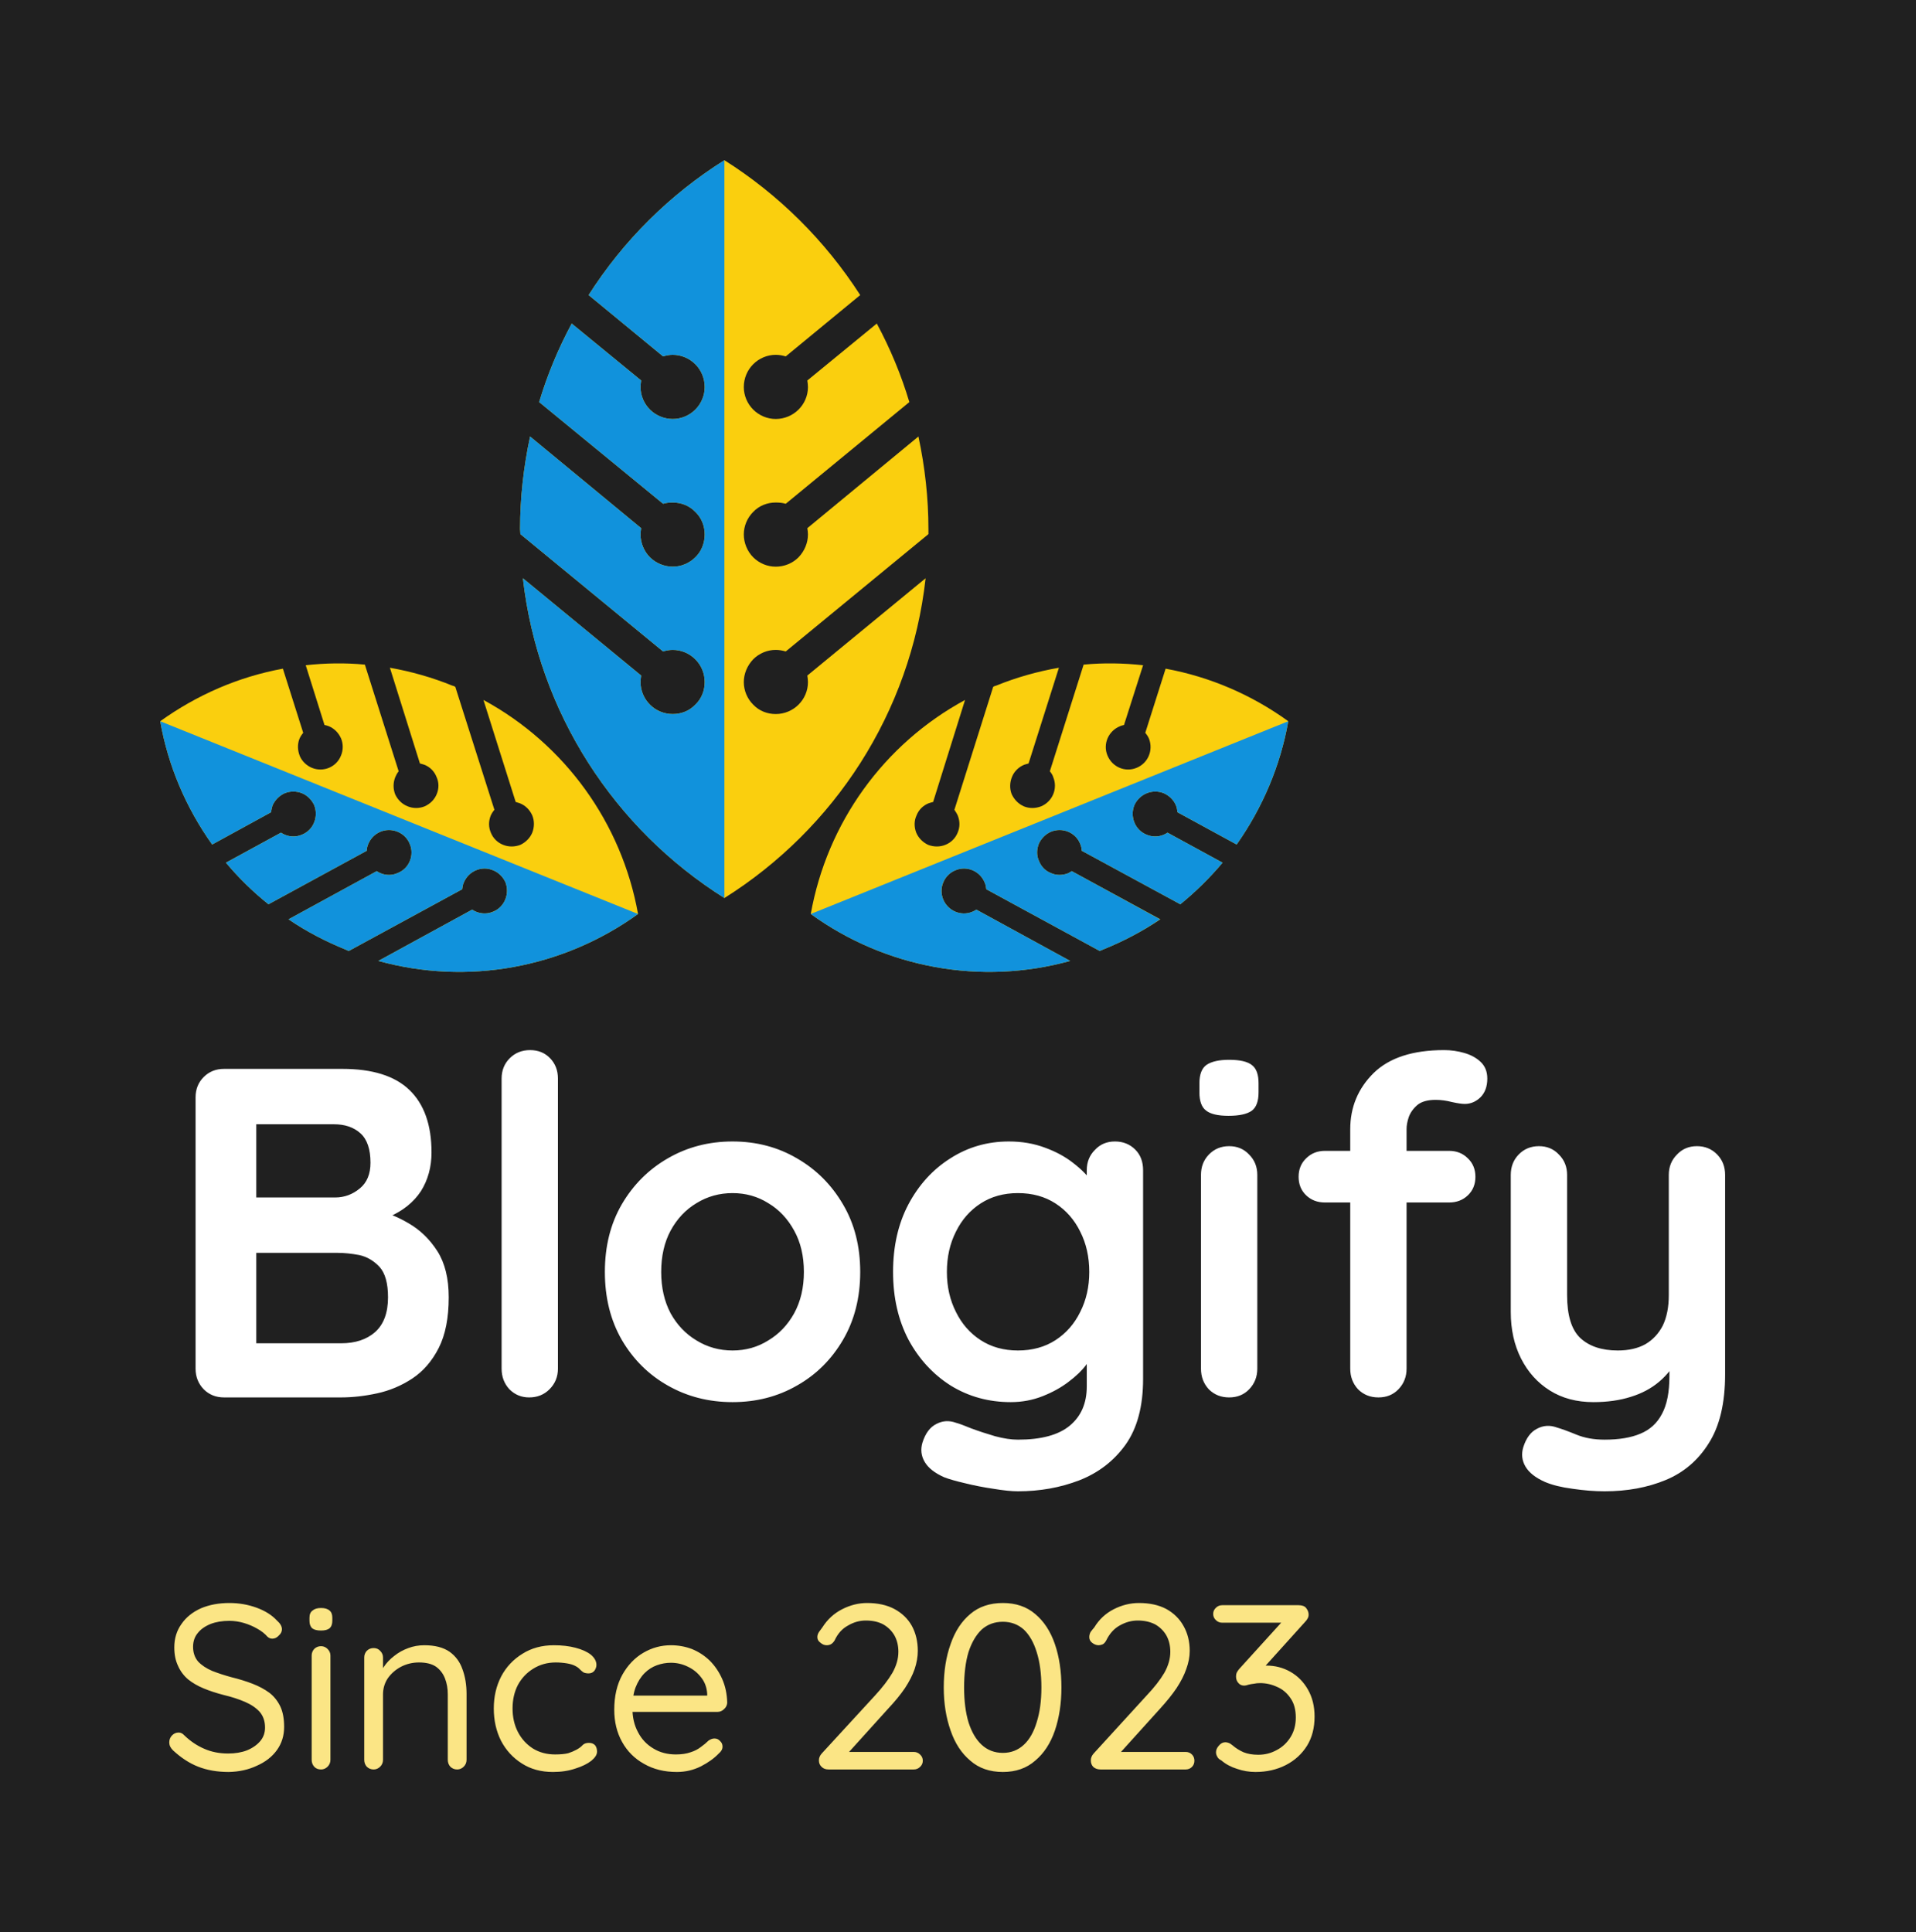 <svg xmlns="http://www.w3.org/2000/svg" version="1.1" xmlns:xlink="http://www.w3.org/1999/xlink" xmlns:svgjs="http://svgjs.dev/svgjs" viewBox="0 0 6.123 6.175"><g transform="matrix(1,0,0,1,0.512,3.356)"><rect width="6.175" height="6.175" x="-0.538" y="-3.356" fill="#202020"></rect><g><path d=" M 0.582 0.06 Q 0.726 0.06 0.796 0.127 Q 0.867 0.195 0.867 0.327 Q 0.867 0.397 0.833 0.451 Q 0.798 0.504 0.731 0.533 Q 0.663 0.562 0.564 0.562 L 0.57 0.495 Q 0.617 0.495 0.676 0.508 Q 0.737 0.52 0.793 0.553 Q 0.849 0.585 0.886 0.643 Q 0.922 0.7 0.922 0.79 Q 0.922 0.889 0.89 0.952 Q 0.858 1.015 0.805 1.05 Q 0.753 1.084 0.693 1.097 Q 0.633 1.11 0.578 1.11 L 0.204 1.11 Q 0.165 1.11 0.139 1.084 Q 0.113 1.057 0.113 1.018 L 0.113 0.151 Q 0.113 0.112 0.139 0.086 Q 0.165 0.06 0.204 0.06 L 0.582 0.06 M 0.555 0.237 L 0.288 0.237 L 0.307 0.213 L 0.307 0.484 L 0.289 0.471 L 0.559 0.471 Q 0.603 0.471 0.638 0.442 Q 0.672 0.414 0.672 0.36 Q 0.672 0.295 0.64 0.266 Q 0.608 0.237 0.555 0.237 M 0.567 0.648 L 0.294 0.648 L 0.307 0.636 L 0.307 0.952 L 0.292 0.937 L 0.578 0.937 Q 0.646 0.937 0.687 0.901 Q 0.728 0.864 0.728 0.79 Q 0.728 0.723 0.701 0.693 Q 0.673 0.663 0.636 0.655 Q 0.599 0.648 0.567 0.648 M 1.271 1.018 Q 1.271 1.057 1.244 1.084 Q 1.218 1.11 1.179 1.11 Q 1.142 1.11 1.116 1.084 Q 1.091 1.057 1.091 1.018 L 1.091 0.091 Q 1.091 0.052 1.117 0.026 Q 1.143 -2.220446049250313e-16 1.182 -2.220446049250313e-16 Q 1.221 -2.220446049250313e-16 1.246 0.026 Q 1.271 0.052 1.271 0.091 L 1.271 1.018 M 2.237 0.709 Q 2.237 0.832 2.182 0.926 Q 2.127 1.02 2.035 1.072 Q 1.943 1.125 1.829 1.125 Q 1.715 1.125 1.622 1.072 Q 1.53 1.02 1.475 0.926 Q 1.421 0.832 1.421 0.709 Q 1.421 0.586 1.475 0.493 Q 1.53 0.399 1.622 0.346 Q 1.715 0.292 1.829 0.292 Q 1.943 0.292 2.035 0.346 Q 2.127 0.399 2.182 0.493 Q 2.237 0.586 2.237 0.709 M 2.057 0.709 Q 2.057 0.633 2.026 0.577 Q 1.995 0.52 1.943 0.489 Q 1.892 0.457 1.829 0.457 Q 1.766 0.457 1.714 0.489 Q 1.662 0.52 1.631 0.577 Q 1.601 0.633 1.601 0.709 Q 1.601 0.784 1.631 0.841 Q 1.662 0.897 1.714 0.928 Q 1.766 0.96 1.829 0.96 Q 1.892 0.96 1.943 0.928 Q 1.995 0.897 2.026 0.841 Q 2.057 0.784 2.057 0.709 M 2.712 0.292 Q 2.775 0.292 2.828 0.312 Q 2.88 0.331 2.918 0.361 Q 2.957 0.391 2.978 0.422 Q 3 0.453 3 0.474 L 2.961 0.493 L 2.961 0.384 Q 2.961 0.345 2.987 0.319 Q 3.012 0.292 3.051 0.292 Q 3.09 0.292 3.116 0.318 Q 3.141 0.343 3.141 0.384 L 3.141 1.051 Q 3.141 1.182 3.085 1.261 Q 3.029 1.339 2.937 1.375 Q 2.846 1.41 2.741 1.41 Q 2.711 1.41 2.663 1.402 Q 2.615 1.395 2.571 1.384 Q 2.528 1.374 2.505 1.365 Q 2.46 1.345 2.443 1.316 Q 2.426 1.287 2.436 1.254 Q 2.45 1.21 2.48 1.195 Q 2.51 1.179 2.543 1.191 Q 2.558 1.195 2.592 1.209 Q 2.627 1.222 2.668 1.234 Q 2.709 1.245 2.741 1.245 Q 2.853 1.245 2.907 1.2 Q 2.961 1.155 2.961 1.075 L 2.961 0.945 L 2.979 0.958 Q 2.979 0.978 2.959 1.006 Q 2.939 1.033 2.903 1.06 Q 2.868 1.087 2.82 1.106 Q 2.772 1.125 2.718 1.125 Q 2.612 1.125 2.526 1.072 Q 2.441 1.018 2.391 0.925 Q 2.342 0.831 2.342 0.709 Q 2.342 0.586 2.391 0.493 Q 2.441 0.399 2.525 0.346 Q 2.609 0.292 2.712 0.292 M 2.741 0.457 Q 2.673 0.457 2.622 0.49 Q 2.571 0.523 2.543 0.58 Q 2.514 0.637 2.514 0.709 Q 2.514 0.78 2.543 0.837 Q 2.571 0.894 2.622 0.927 Q 2.673 0.96 2.741 0.96 Q 2.81 0.96 2.861 0.927 Q 2.912 0.894 2.94 0.837 Q 2.969 0.78 2.969 0.709 Q 2.969 0.637 2.94 0.58 Q 2.912 0.523 2.861 0.49 Q 2.81 0.457 2.741 0.457 M 3.506 1.018 Q 3.506 1.057 3.48 1.084 Q 3.455 1.11 3.416 1.11 Q 3.377 1.11 3.351 1.084 Q 3.326 1.057 3.326 1.018 L 3.326 0.399 Q 3.326 0.36 3.351 0.334 Q 3.377 0.307 3.416 0.307 Q 3.455 0.307 3.48 0.334 Q 3.506 0.36 3.506 0.399 L 3.506 1.018 M 3.414 0.21 Q 3.363 0.21 3.342 0.193 Q 3.321 0.177 3.321 0.135 L 3.321 0.106 Q 3.321 0.063 3.344 0.047 Q 3.368 0.031 3.416 0.031 Q 3.468 0.031 3.489 0.048 Q 3.51 0.064 3.51 0.106 L 3.51 0.135 Q 3.51 0.178 3.488 0.194 Q 3.465 0.21 3.414 0.21 M 4.103 -2.220446049250313e-16 Q 4.136 -2.220446049250313e-16 4.167 0.009 Q 4.199 0.018 4.22 0.038 Q 4.241 0.058 4.241 0.091 Q 4.241 0.129 4.219 0.151 Q 4.197 0.172 4.169 0.172 Q 4.155 0.172 4.128 0.166 Q 4.101 0.159 4.076 0.159 Q 4.038 0.159 4.018 0.175 Q 3.998 0.192 3.99 0.214 Q 3.983 0.235 3.983 0.252 L 3.983 1.018 Q 3.983 1.057 3.957 1.084 Q 3.932 1.11 3.893 1.11 Q 3.854 1.11 3.828 1.084 Q 3.803 1.057 3.803 1.018 L 3.803 0.253 Q 3.803 0.147 3.878 0.073 Q 3.953 -2.220446049250313e-16 4.103 -2.220446049250313e-16 M 4.119 0.322 Q 4.155 0.322 4.179 0.346 Q 4.203 0.369 4.203 0.405 Q 4.203 0.441 4.179 0.464 Q 4.155 0.487 4.119 0.487 L 3.722 0.487 Q 3.686 0.487 3.662 0.464 Q 3.638 0.441 3.638 0.405 Q 3.638 0.369 3.662 0.346 Q 3.686 0.322 3.722 0.322 L 4.119 0.322 M 4.911 0.307 Q 4.95 0.307 4.976 0.334 Q 5.001 0.36 5.001 0.399 L 5.001 1.036 Q 5.001 1.174 4.949 1.256 Q 4.898 1.338 4.811 1.374 Q 4.724 1.41 4.616 1.41 Q 4.568 1.41 4.514 1.402 Q 4.46 1.395 4.425 1.38 Q 4.38 1.36 4.363 1.331 Q 4.346 1.302 4.356 1.269 Q 4.37 1.225 4.4 1.21 Q 4.43 1.194 4.463 1.206 Q 4.487 1.213 4.526 1.229 Q 4.565 1.245 4.616 1.245 Q 4.685 1.245 4.73 1.226 Q 4.776 1.207 4.799 1.163 Q 4.823 1.119 4.823 1.042 L 4.823 0.942 L 4.854 0.978 Q 4.829 1.027 4.79 1.06 Q 4.752 1.092 4.7 1.108 Q 4.647 1.125 4.58 1.125 Q 4.5 1.125 4.441 1.088 Q 4.382 1.051 4.349 0.986 Q 4.316 0.921 4.316 0.837 L 4.316 0.399 Q 4.316 0.36 4.341 0.334 Q 4.367 0.307 4.406 0.307 Q 4.445 0.307 4.47 0.334 Q 4.496 0.36 4.496 0.399 L 4.496 0.783 Q 4.496 0.88 4.538 0.92 Q 4.581 0.96 4.658 0.96 Q 4.71 0.96 4.746 0.94 Q 4.782 0.919 4.802 0.88 Q 4.821 0.84 4.821 0.783 L 4.821 0.399 Q 4.821 0.36 4.847 0.334 Q 4.872 0.307 4.911 0.307" fill="#ffffff" fill-rule="nonzero"></path></g><g><path d=" M 0.219 2.307 Q 0.164 2.307 0.121 2.29 Q 0.08 2.274 0.041 2.238 Q 0.035 2.232 0.032 2.226 Q 0.029 2.22 0.029 2.212 Q 0.029 2.2 0.037 2.191 Q 0.046 2.181 0.059 2.181 Q 0.069 2.181 0.077 2.19 Q 0.106 2.218 0.141 2.233 Q 0.175 2.248 0.217 2.248 Q 0.251 2.248 0.277 2.238 Q 0.304 2.227 0.32 2.208 Q 0.335 2.19 0.335 2.165 Q 0.335 2.135 0.318 2.115 Q 0.301 2.096 0.271 2.083 Q 0.241 2.07 0.203 2.061 Q 0.168 2.052 0.139 2.04 Q 0.11 2.028 0.089 2.011 Q 0.068 1.993 0.057 1.968 Q 0.045 1.943 0.045 1.909 Q 0.045 1.866 0.068 1.834 Q 0.09 1.802 0.13 1.784 Q 0.17 1.767 0.221 1.767 Q 0.267 1.767 0.308 1.782 Q 0.349 1.797 0.373 1.823 Q 0.389 1.837 0.389 1.851 Q 0.389 1.862 0.379 1.871 Q 0.37 1.881 0.358 1.881 Q 0.35 1.881 0.343 1.875 Q 0.33 1.86 0.31 1.849 Q 0.291 1.838 0.268 1.831 Q 0.244 1.824 0.221 1.824 Q 0.187 1.824 0.161 1.834 Q 0.134 1.845 0.12 1.863 Q 0.105 1.881 0.105 1.907 Q 0.105 1.935 0.121 1.954 Q 0.138 1.972 0.166 1.984 Q 0.194 1.995 0.227 2.004 Q 0.264 2.013 0.295 2.025 Q 0.326 2.037 0.349 2.054 Q 0.371 2.071 0.384 2.098 Q 0.396 2.124 0.396 2.163 Q 0.396 2.205 0.373 2.237 Q 0.35 2.269 0.309 2.287 Q 0.269 2.306 0.219 2.307 M 0.544 2.268 Q 0.544 2.281 0.535 2.29 Q 0.526 2.299 0.514 2.299 Q 0.5 2.299 0.492 2.29 Q 0.484 2.281 0.484 2.268 L 0.484 1.935 Q 0.484 1.923 0.492 1.914 Q 0.501 1.905 0.514 1.905 Q 0.526 1.905 0.535 1.914 Q 0.544 1.923 0.544 1.935 L 0.544 2.268 M 0.514 1.855 Q 0.495 1.855 0.486 1.848 Q 0.477 1.84 0.477 1.824 L 0.477 1.814 Q 0.477 1.798 0.487 1.791 Q 0.496 1.783 0.514 1.783 Q 0.532 1.783 0.541 1.791 Q 0.55 1.798 0.55 1.814 L 0.55 1.824 Q 0.55 1.84 0.541 1.848 Q 0.532 1.855 0.514 1.855 M 0.844 1.902 Q 0.895 1.902 0.925 1.923 Q 0.954 1.944 0.966 1.979 Q 0.979 2.014 0.979 2.058 L 0.979 2.268 Q 0.979 2.281 0.97 2.29 Q 0.961 2.299 0.949 2.299 Q 0.936 2.299 0.927 2.29 Q 0.919 2.281 0.919 2.268 L 0.919 2.059 Q 0.919 2.031 0.91 2.008 Q 0.901 1.985 0.882 1.971 Q 0.862 1.957 0.827 1.957 Q 0.796 1.957 0.769 1.971 Q 0.743 1.985 0.727 2.008 Q 0.712 2.031 0.712 2.059 L 0.712 2.268 Q 0.712 2.281 0.703 2.29 Q 0.694 2.299 0.682 2.299 Q 0.669 2.299 0.66 2.29 Q 0.652 2.281 0.652 2.268 L 0.652 1.941 Q 0.652 1.929 0.66 1.92 Q 0.669 1.911 0.682 1.911 Q 0.695 1.911 0.703 1.92 Q 0.712 1.929 0.712 1.941 L 0.712 1.995 L 0.697 2.011 Q 0.7 1.992 0.714 1.972 Q 0.727 1.952 0.748 1.936 Q 0.768 1.92 0.793 1.911 Q 0.817 1.902 0.844 1.902 M 1.258 1.902 Q 1.297 1.902 1.327 1.91 Q 1.358 1.918 1.376 1.932 Q 1.394 1.947 1.394 1.965 Q 1.394 1.974 1.388 1.983 Q 1.381 1.992 1.369 1.992 Q 1.36 1.992 1.353 1.989 Q 1.347 1.985 1.341 1.979 Q 1.336 1.973 1.326 1.968 Q 1.317 1.963 1.3 1.96 Q 1.282 1.957 1.264 1.957 Q 1.224 1.957 1.192 1.977 Q 1.161 1.996 1.143 2.029 Q 1.126 2.062 1.126 2.104 Q 1.126 2.146 1.143 2.179 Q 1.16 2.212 1.191 2.232 Q 1.222 2.251 1.262 2.251 Q 1.288 2.251 1.304 2.247 Q 1.319 2.242 1.33 2.236 Q 1.343 2.229 1.35 2.221 Q 1.357 2.214 1.37 2.214 Q 1.383 2.214 1.39 2.222 Q 1.396 2.23 1.396 2.242 Q 1.396 2.256 1.378 2.271 Q 1.359 2.286 1.327 2.296 Q 1.295 2.307 1.255 2.307 Q 1.198 2.307 1.156 2.28 Q 1.113 2.253 1.089 2.207 Q 1.066 2.161 1.066 2.104 Q 1.066 2.047 1.09 2.001 Q 1.114 1.956 1.158 1.929 Q 1.201 1.902 1.258 1.902 M 1.651 2.307 Q 1.591 2.307 1.546 2.281 Q 1.501 2.256 1.476 2.211 Q 1.451 2.166 1.451 2.108 Q 1.451 2.043 1.477 1.996 Q 1.503 1.95 1.544 1.926 Q 1.585 1.902 1.632 1.902 Q 1.667 1.902 1.699 1.914 Q 1.731 1.927 1.756 1.951 Q 1.781 1.976 1.796 2.01 Q 1.811 2.044 1.812 2.086 Q 1.811 2.098 1.802 2.106 Q 1.793 2.115 1.781 2.115 L 1.485 2.115 L 1.471 2.063 L 1.76 2.063 L 1.748 2.073 L 1.748 2.057 Q 1.746 2.026 1.728 2.004 Q 1.711 1.982 1.685 1.97 Q 1.66 1.958 1.632 1.958 Q 1.609 1.958 1.587 1.966 Q 1.565 1.974 1.548 1.991 Q 1.53 2.009 1.519 2.037 Q 1.509 2.064 1.509 2.103 Q 1.509 2.147 1.527 2.18 Q 1.544 2.213 1.576 2.232 Q 1.607 2.251 1.648 2.251 Q 1.675 2.251 1.695 2.244 Q 1.714 2.238 1.728 2.227 Q 1.742 2.217 1.752 2.207 Q 1.762 2.2 1.771 2.2 Q 1.782 2.2 1.789 2.208 Q 1.797 2.215 1.797 2.226 Q 1.797 2.238 1.785 2.248 Q 1.763 2.271 1.728 2.289 Q 1.692 2.307 1.651 2.307 M 2.408 2.243 Q 2.42 2.243 2.428 2.251 Q 2.437 2.259 2.437 2.271 Q 2.437 2.283 2.428 2.291 Q 2.42 2.299 2.408 2.299 L 2.136 2.299 Q 2.122 2.299 2.114 2.291 Q 2.105 2.283 2.105 2.27 Q 2.105 2.258 2.114 2.248 L 2.284 2.063 Q 2.32 2.024 2.34 1.99 Q 2.359 1.956 2.359 1.923 Q 2.359 1.893 2.346 1.87 Q 2.333 1.848 2.31 1.835 Q 2.287 1.823 2.255 1.823 Q 2.225 1.823 2.198 1.839 Q 2.17 1.854 2.155 1.887 Q 2.149 1.896 2.143 1.899 Q 2.137 1.902 2.13 1.902 Q 2.119 1.902 2.11 1.894 Q 2.1 1.887 2.1 1.876 Q 2.1 1.868 2.105 1.86 Q 2.11 1.853 2.116 1.845 Q 2.14 1.807 2.179 1.787 Q 2.218 1.767 2.259 1.767 Q 2.31 1.767 2.346 1.786 Q 2.383 1.806 2.402 1.84 Q 2.421 1.875 2.421 1.92 Q 2.421 1.948 2.411 1.978 Q 2.401 2.007 2.38 2.039 Q 2.359 2.07 2.326 2.105 L 2.195 2.25 L 2.188 2.243 L 2.408 2.243 M 2.693 2.307 Q 2.63 2.307 2.589 2.271 Q 2.547 2.236 2.526 2.175 Q 2.504 2.113 2.504 2.037 Q 2.504 1.959 2.526 1.898 Q 2.547 1.837 2.589 1.802 Q 2.63 1.767 2.693 1.767 Q 2.755 1.767 2.796 1.802 Q 2.838 1.837 2.859 1.898 Q 2.88 1.959 2.88 2.037 Q 2.88 2.113 2.859 2.175 Q 2.838 2.236 2.796 2.271 Q 2.755 2.307 2.693 2.307 M 2.693 2.246 Q 2.732 2.246 2.76 2.22 Q 2.787 2.195 2.801 2.148 Q 2.816 2.101 2.816 2.037 Q 2.816 1.971 2.801 1.924 Q 2.787 1.878 2.76 1.852 Q 2.732 1.827 2.693 1.827 Q 2.653 1.827 2.625 1.852 Q 2.598 1.878 2.583 1.924 Q 2.569 1.971 2.569 2.037 Q 2.569 2.101 2.583 2.148 Q 2.598 2.195 2.625 2.22 Q 2.653 2.246 2.693 2.246 M 3.277 2.243 Q 3.289 2.243 3.297 2.251 Q 3.305 2.259 3.305 2.271 Q 3.305 2.283 3.297 2.291 Q 3.289 2.299 3.277 2.299 L 3.005 2.299 Q 2.991 2.299 2.982 2.291 Q 2.974 2.283 2.974 2.27 Q 2.974 2.258 2.983 2.248 L 3.152 2.063 Q 3.189 2.024 3.209 1.99 Q 3.228 1.956 3.228 1.923 Q 3.228 1.893 3.215 1.87 Q 3.202 1.848 3.179 1.835 Q 3.155 1.823 3.124 1.823 Q 3.094 1.823 3.066 1.839 Q 3.039 1.854 3.023 1.887 Q 3.018 1.896 3.012 1.899 Q 3.005 1.902 2.999 1.902 Q 2.988 1.902 2.978 1.894 Q 2.969 1.887 2.969 1.876 Q 2.969 1.868 2.973 1.86 Q 2.978 1.853 2.985 1.845 Q 3.008 1.807 3.047 1.787 Q 3.086 1.767 3.128 1.767 Q 3.179 1.767 3.215 1.786 Q 3.251 1.806 3.27 1.84 Q 3.29 1.875 3.29 1.92 Q 3.29 1.948 3.279 1.978 Q 3.269 2.007 3.248 2.039 Q 3.227 2.07 3.195 2.105 L 3.064 2.25 L 3.056 2.243 L 3.277 2.243 M 3.404 2.212 Q 3.409 2.212 3.414 2.214 Q 3.42 2.216 3.427 2.222 Q 3.442 2.235 3.462 2.244 Q 3.482 2.252 3.509 2.252 Q 3.541 2.252 3.568 2.237 Q 3.595 2.223 3.612 2.196 Q 3.629 2.169 3.629 2.133 Q 3.629 2.095 3.612 2.071 Q 3.595 2.046 3.569 2.035 Q 3.543 2.023 3.515 2.023 Q 3.504 2.023 3.495 2.025 Q 3.486 2.026 3.478 2.028 Q 3.47 2.031 3.464 2.031 Q 3.452 2.031 3.445 2.022 Q 3.438 2.014 3.438 2.002 Q 3.438 1.995 3.44 1.99 Q 3.443 1.984 3.448 1.978 L 3.595 1.816 L 3.607 1.83 L 3.394 1.83 Q 3.382 1.83 3.374 1.822 Q 3.365 1.814 3.365 1.802 Q 3.365 1.79 3.374 1.782 Q 3.382 1.774 3.394 1.774 L 3.638 1.774 Q 3.655 1.774 3.662 1.783 Q 3.67 1.793 3.67 1.804 Q 3.67 1.811 3.667 1.816 Q 3.664 1.822 3.659 1.827 L 3.512 1.99 L 3.495 1.975 Q 3.499 1.972 3.512 1.969 Q 3.526 1.967 3.535 1.967 Q 3.577 1.967 3.612 1.987 Q 3.647 2.007 3.668 2.044 Q 3.689 2.081 3.689 2.13 Q 3.689 2.184 3.665 2.223 Q 3.64 2.263 3.597 2.285 Q 3.554 2.307 3.5 2.307 Q 3.47 2.307 3.441 2.297 Q 3.412 2.288 3.391 2.27 Q 3.381 2.265 3.378 2.258 Q 3.374 2.251 3.374 2.244 Q 3.374 2.233 3.383 2.223 Q 3.392 2.212 3.404 2.212" fill="#fbe585" fill-rule="nonzero"></path></g><g clip-path="url(#SvgjsClipPath1003)"><g clip-path="url(#SvgjsClipPath1000ed1cbc73-8307-48f7-884a-5dd88c851ad9)"><path d=" M 1.803 -0.486 C 1.453 -0.706 1.208 -1.077 1.159 -1.508 L 1.537 -1.197 C 1.536 -1.19 1.535 -1.183 1.535 -1.176 C 1.535 -1.12 1.581 -1.074 1.638 -1.074 C 1.665 -1.074 1.691 -1.084 1.71 -1.104 C 1.73 -1.123 1.74 -1.149 1.74 -1.176 C 1.74 -1.203 1.73 -1.229 1.71 -1.249 C 1.691 -1.268 1.665 -1.279 1.638 -1.279 C 1.627 -1.279 1.617 -1.277 1.607 -1.274 L 1.151 -1.649 C 1.151 -1.654 1.15 -1.66 1.15 -1.665 C 1.15 -1.764 1.161 -1.863 1.182 -1.961 L 1.537 -1.668 C 1.536 -1.661 1.535 -1.655 1.535 -1.648 C 1.535 -1.621 1.546 -1.594 1.565 -1.575 C 1.584 -1.556 1.611 -1.545 1.638 -1.545 C 1.665 -1.545 1.691 -1.556 1.71 -1.575 C 1.73 -1.594 1.74 -1.621 1.74 -1.648 C 1.74 -1.675 1.73 -1.701 1.71 -1.72 C 1.691 -1.74 1.665 -1.75 1.638 -1.75 C 1.627 -1.75 1.617 -1.749 1.607 -1.746 L 1.211 -2.071 C 1.237 -2.158 1.272 -2.242 1.315 -2.322 L 1.537 -2.14 C 1.536 -2.133 1.535 -2.126 1.535 -2.119 C 1.535 -2.063 1.581 -2.017 1.638 -2.017 C 1.665 -2.017 1.691 -2.028 1.71 -2.047 C 1.729 -2.066 1.74 -2.092 1.74 -2.119 C 1.74 -2.147 1.729 -2.173 1.71 -2.192 C 1.691 -2.211 1.665 -2.222 1.638 -2.222 C 1.627 -2.222 1.617 -2.22 1.607 -2.217 L 1.369 -2.413 C 1.48 -2.587 1.628 -2.734 1.803 -2.844 C 1.977 -2.734 2.125 -2.587 2.237 -2.413 L 1.999 -2.217 C 1.989 -2.22 1.978 -2.222 1.967 -2.222 C 1.94 -2.222 1.914 -2.211 1.895 -2.192 C 1.876 -2.173 1.865 -2.147 1.865 -2.119 C 1.865 -2.092 1.876 -2.066 1.895 -2.047 C 1.914 -2.028 1.94 -2.017 1.967 -2.017 C 2.024 -2.017 2.07 -2.063 2.07 -2.119 C 2.07 -2.126 2.069 -2.133 2.068 -2.14 L 2.29 -2.322 C 2.333 -2.242 2.368 -2.158 2.394 -2.071 L 1.999 -1.746 C 1.989 -1.749 1.978 -1.75 1.967 -1.75 C 1.94 -1.75 1.914 -1.74 1.895 -1.72 C 1.876 -1.701 1.865 -1.675 1.865 -1.648 C 1.865 -1.621 1.876 -1.594 1.895 -1.575 C 1.914 -1.556 1.94 -1.545 1.967 -1.545 C 1.995 -1.545 2.021 -1.556 2.04 -1.575 C 2.059 -1.595 2.07 -1.621 2.07 -1.648 C 2.07 -1.655 2.069 -1.662 2.068 -1.668 L 2.423 -1.961 C 2.444 -1.863 2.455 -1.764 2.455 -1.665 C 2.455 -1.66 2.455 -1.654 2.455 -1.649 L 1.999 -1.274 C 1.989 -1.277 1.978 -1.279 1.967 -1.279 C 1.94 -1.279 1.914 -1.268 1.895 -1.249 C 1.876 -1.229 1.865 -1.203 1.865 -1.176 C 1.865 -1.149 1.876 -1.123 1.895 -1.104 C 1.914 -1.084 1.94 -1.074 1.967 -1.074 C 2.024 -1.074 2.07 -1.12 2.07 -1.176 C 2.07 -1.183 2.069 -1.19 2.068 -1.197 L 2.446 -1.508 C 2.398 -1.077 2.153 -0.706 1.803 -0.486 Z" fill="#facf0e" transform="matrix(1,0,0,1,0,0)" fill-rule="evenodd"></path></g><g clip-path="url(#SvgjsClipPath1000ed1cbc73-8307-48f7-884a-5dd88c851ad9)"><path d=" M 1.803 -0.486 C 1.453 -0.706 1.208 -1.077 1.159 -1.508 L 1.537 -1.197 C 1.536 -1.19 1.535 -1.183 1.535 -1.176 C 1.535 -1.149 1.546 -1.123 1.565 -1.104 C 1.584 -1.084 1.611 -1.074 1.638 -1.074 C 1.665 -1.074 1.691 -1.084 1.71 -1.104 C 1.73 -1.123 1.74 -1.149 1.74 -1.176 C 1.74 -1.203 1.73 -1.229 1.71 -1.249 C 1.691 -1.268 1.665 -1.279 1.638 -1.279 C 1.627 -1.279 1.617 -1.277 1.607 -1.274 L 1.151 -1.649 C 1.151 -1.654 1.15 -1.66 1.15 -1.665 C 1.15 -1.764 1.161 -1.863 1.182 -1.961 L 1.537 -1.668 C 1.536 -1.661 1.535 -1.655 1.535 -1.648 C 1.535 -1.621 1.546 -1.594 1.565 -1.575 C 1.584 -1.556 1.611 -1.545 1.638 -1.545 C 1.665 -1.545 1.691 -1.556 1.71 -1.575 C 1.73 -1.594 1.74 -1.621 1.74 -1.648 C 1.74 -1.675 1.73 -1.701 1.71 -1.72 C 1.691 -1.74 1.665 -1.75 1.638 -1.75 C 1.627 -1.75 1.617 -1.749 1.607 -1.746 L 1.211 -2.071 C 1.237 -2.158 1.272 -2.242 1.315 -2.322 L 1.537 -2.14 C 1.536 -2.133 1.535 -2.126 1.535 -2.119 C 1.535 -2.092 1.546 -2.066 1.565 -2.047 C 1.584 -2.028 1.611 -2.017 1.638 -2.017 C 1.665 -2.017 1.691 -2.028 1.71 -2.047 C 1.729 -2.066 1.74 -2.092 1.74 -2.119 C 1.74 -2.147 1.729 -2.173 1.71 -2.192 C 1.691 -2.211 1.665 -2.222 1.638 -2.222 C 1.627 -2.222 1.617 -2.22 1.607 -2.217 L 1.369 -2.413 C 1.48 -2.587 1.628 -2.734 1.803 -2.844 Z" fill="#1192dc" transform="matrix(1,0,0,1,0,0)" fill-rule="evenodd"></path></g><g clip-path="url(#SvgjsClipPath1000ed1cbc73-8307-48f7-884a-5dd88c851ad9)"><path d=" M 1.527 -0.435 C 1.287 -0.262 0.982 -0.206 0.697 -0.285 L 0.997 -0.449 C 1.001 -0.446 1.005 -0.444 1.01 -0.442 C 1.028 -0.435 1.047 -0.435 1.065 -0.443 C 1.082 -0.45 1.096 -0.464 1.103 -0.482 C 1.11 -0.5 1.11 -0.519 1.103 -0.537 C 1.095 -0.554 1.081 -0.568 1.063 -0.575 C 1.027 -0.59 0.985 -0.572 0.97 -0.535 C 0.967 -0.529 0.966 -0.521 0.965 -0.514 L 0.603 -0.317 C 0.6 -0.318 0.596 -0.319 0.593 -0.321 C 0.529 -0.347 0.467 -0.379 0.41 -0.418 L 0.692 -0.572 C 0.696 -0.569 0.7 -0.567 0.705 -0.565 C 0.722 -0.558 0.742 -0.558 0.759 -0.566 C 0.777 -0.573 0.791 -0.587 0.798 -0.605 C 0.805 -0.623 0.805 -0.642 0.797 -0.66 C 0.79 -0.677 0.776 -0.691 0.758 -0.698 C 0.721 -0.713 0.68 -0.695 0.665 -0.659 C 0.662 -0.652 0.66 -0.644 0.66 -0.637 L 0.346 -0.466 C 0.296 -0.506 0.251 -0.55 0.21 -0.599 L 0.386 -0.695 C 0.39 -0.692 0.395 -0.69 0.399 -0.688 C 0.417 -0.681 0.436 -0.681 0.454 -0.689 C 0.471 -0.696 0.485 -0.71 0.492 -0.728 C 0.499 -0.746 0.499 -0.765 0.492 -0.783 C 0.484 -0.8 0.47 -0.814 0.453 -0.821 C 0.435 -0.828 0.415 -0.828 0.398 -0.821 C 0.38 -0.813 0.367 -0.799 0.359 -0.782 C 0.357 -0.775 0.355 -0.767 0.354 -0.76 L 0.166 -0.657 C 0.082 -0.775 0.025 -0.909 -0 -1.051 C 0.117 -1.135 0.25 -1.193 0.392 -1.219 L 0.457 -1.014 C 0.452 -1.008 0.448 -1.002 0.445 -0.995 C 0.438 -0.977 0.439 -0.958 0.446 -0.94 C 0.453 -0.923 0.468 -0.909 0.485 -0.902 C 0.522 -0.887 0.564 -0.905 0.578 -0.942 C 0.585 -0.959 0.585 -0.979 0.578 -0.996 C 0.57 -1.014 0.556 -1.028 0.539 -1.035 C 0.534 -1.037 0.53 -1.038 0.525 -1.039 L 0.465 -1.23 C 0.528 -1.237 0.591 -1.238 0.654 -1.232 L 0.762 -0.891 C 0.757 -0.885 0.754 -0.879 0.751 -0.872 C 0.744 -0.854 0.744 -0.835 0.751 -0.817 C 0.759 -0.8 0.773 -0.786 0.791 -0.779 C 0.808 -0.772 0.828 -0.772 0.845 -0.779 C 0.863 -0.787 0.877 -0.801 0.884 -0.819 C 0.891 -0.836 0.891 -0.856 0.883 -0.873 C 0.876 -0.891 0.862 -0.905 0.844 -0.912 C 0.84 -0.913 0.835 -0.915 0.83 -0.916 L 0.734 -1.222 C 0.802 -1.21 0.869 -1.191 0.933 -1.165 C 0.937 -1.164 0.94 -1.163 0.943 -1.161 L 1.068 -0.768 C 1.063 -0.762 1.059 -0.756 1.056 -0.749 C 1.049 -0.731 1.049 -0.712 1.057 -0.694 C 1.064 -0.677 1.078 -0.663 1.096 -0.656 C 1.113 -0.649 1.133 -0.649 1.151 -0.656 C 1.168 -0.664 1.182 -0.678 1.189 -0.695 C 1.196 -0.713 1.196 -0.733 1.189 -0.75 C 1.181 -0.768 1.167 -0.782 1.149 -0.789 C 1.145 -0.79 1.14 -0.792 1.136 -0.793 L 1.033 -1.119 C 1.293 -0.978 1.475 -0.726 1.527 -0.435 Z" fill="#facf0e" transform="matrix(1,0,0,1,0,0)" fill-rule="evenodd"></path></g><g clip-path="url(#SvgjsClipPath1000ed1cbc73-8307-48f7-884a-5dd88c851ad9)"><path d=" M 1.527 -0.435 C 1.287 -0.262 0.982 -0.206 0.697 -0.285 L 0.997 -0.449 C 1.001 -0.446 1.005 -0.444 1.01 -0.442 C 1.047 -0.427 1.088 -0.445 1.103 -0.482 C 1.11 -0.5 1.11 -0.519 1.103 -0.537 C 1.095 -0.554 1.081 -0.568 1.063 -0.575 C 1.027 -0.59 0.985 -0.572 0.97 -0.535 C 0.967 -0.529 0.966 -0.521 0.965 -0.514 L 0.603 -0.317 C 0.6 -0.318 0.596 -0.319 0.593 -0.321 C 0.529 -0.347 0.467 -0.379 0.41 -0.418 L 0.692 -0.572 C 0.696 -0.569 0.7 -0.567 0.705 -0.565 C 0.722 -0.558 0.742 -0.558 0.759 -0.566 C 0.777 -0.573 0.791 -0.587 0.798 -0.605 C 0.805 -0.623 0.805 -0.642 0.797 -0.66 C 0.79 -0.677 0.776 -0.691 0.758 -0.698 C 0.721 -0.713 0.68 -0.695 0.665 -0.659 C 0.662 -0.652 0.66 -0.644 0.66 -0.637 L 0.346 -0.466 C 0.296 -0.506 0.251 -0.55 0.21 -0.599 L 0.386 -0.695 C 0.39 -0.692 0.395 -0.69 0.399 -0.688 C 0.417 -0.681 0.436 -0.681 0.454 -0.689 C 0.471 -0.696 0.485 -0.71 0.492 -0.728 C 0.499 -0.746 0.499 -0.765 0.492 -0.783 C 0.484 -0.8 0.47 -0.814 0.453 -0.821 C 0.435 -0.828 0.415 -0.828 0.398 -0.821 C 0.38 -0.813 0.367 -0.799 0.359 -0.782 C 0.357 -0.775 0.355 -0.767 0.354 -0.76 L 0.166 -0.657 C 0.082 -0.775 0.025 -0.909 -0 -1.051 Z" fill="#1192dc" transform="matrix(1,0,0,1,0,0)" fill-rule="evenodd"></path></g><g clip-path="url(#SvgjsClipPath1000ed1cbc73-8307-48f7-884a-5dd88c851ad9)"><path d=" M 2.079 -0.435 C 2.318 -0.262 2.623 -0.206 2.908 -0.285 L 2.608 -0.449 C 2.604 -0.446 2.6 -0.444 2.595 -0.442 C 2.559 -0.427 2.517 -0.445 2.502 -0.482 C 2.495 -0.5 2.495 -0.519 2.503 -0.537 C 2.51 -0.554 2.524 -0.568 2.542 -0.575 C 2.579 -0.59 2.62 -0.572 2.635 -0.535 C 2.638 -0.529 2.639 -0.521 2.64 -0.514 L 3.002 -0.317 C 3.005 -0.318 3.009 -0.319 3.012 -0.321 C 3.077 -0.347 3.138 -0.379 3.196 -0.418 L 2.913 -0.572 C 2.909 -0.569 2.905 -0.567 2.901 -0.565 C 2.883 -0.558 2.863 -0.558 2.846 -0.566 C 2.828 -0.573 2.815 -0.587 2.808 -0.605 C 2.8 -0.623 2.801 -0.642 2.808 -0.66 C 2.816 -0.677 2.83 -0.691 2.847 -0.698 C 2.884 -0.713 2.926 -0.695 2.94 -0.659 C 2.943 -0.652 2.945 -0.644 2.945 -0.637 L 3.26 -0.466 C 3.309 -0.506 3.354 -0.55 3.395 -0.599 L 3.219 -0.695 C 3.215 -0.692 3.211 -0.69 3.206 -0.688 C 3.189 -0.681 3.169 -0.681 3.151 -0.689 C 3.134 -0.696 3.12 -0.71 3.113 -0.728 C 3.106 -0.746 3.106 -0.765 3.113 -0.783 C 3.121 -0.8 3.135 -0.814 3.153 -0.821 C 3.17 -0.828 3.19 -0.828 3.207 -0.821 C 3.225 -0.813 3.239 -0.799 3.246 -0.782 C 3.249 -0.775 3.25 -0.767 3.251 -0.76 L 3.44 -0.657 C 3.523 -0.775 3.58 -0.909 3.605 -1.051 C 3.489 -1.135 3.355 -1.193 3.213 -1.219 L 3.148 -1.014 C 3.153 -1.008 3.157 -1.002 3.16 -0.995 C 3.174 -0.958 3.157 -0.917 3.12 -0.902 C 3.083 -0.887 3.042 -0.905 3.027 -0.942 C 3.012 -0.978 3.03 -1.02 3.067 -1.035 C 3.071 -1.037 3.076 -1.038 3.08 -1.039 L 3.141 -1.23 C 3.078 -1.237 3.014 -1.238 2.951 -1.232 L 2.843 -0.891 C 2.848 -0.885 2.852 -0.879 2.854 -0.872 C 2.869 -0.835 2.851 -0.794 2.815 -0.779 C 2.797 -0.772 2.777 -0.772 2.76 -0.779 C 2.742 -0.787 2.729 -0.801 2.721 -0.818 C 2.714 -0.836 2.715 -0.856 2.722 -0.873 C 2.729 -0.891 2.744 -0.905 2.761 -0.912 C 2.766 -0.913 2.77 -0.915 2.775 -0.916 L 2.872 -1.222 C 2.803 -1.21 2.736 -1.191 2.672 -1.165 C 2.668 -1.164 2.665 -1.163 2.662 -1.161 L 2.538 -0.768 C 2.542 -0.762 2.546 -0.756 2.549 -0.749 C 2.556 -0.731 2.556 -0.712 2.548 -0.694 C 2.541 -0.677 2.527 -0.663 2.509 -0.656 C 2.492 -0.649 2.472 -0.649 2.454 -0.656 C 2.437 -0.664 2.423 -0.678 2.416 -0.695 C 2.409 -0.713 2.409 -0.733 2.417 -0.75 C 2.424 -0.768 2.438 -0.782 2.456 -0.789 C 2.46 -0.79 2.465 -0.792 2.47 -0.793 L 2.572 -1.119 C 2.312 -0.978 2.131 -0.726 2.079 -0.435 Z" fill="#facf0e" transform="matrix(1,0,0,1,0,0)" fill-rule="evenodd"></path></g><g clip-path="url(#SvgjsClipPath1000ed1cbc73-8307-48f7-884a-5dd88c851ad9)"><path d=" M 2.079 -0.435 C 2.318 -0.262 2.623 -0.206 2.908 -0.285 L 2.608 -0.449 C 2.604 -0.446 2.6 -0.444 2.595 -0.442 C 2.559 -0.427 2.517 -0.445 2.502 -0.482 C 2.487 -0.519 2.505 -0.56 2.542 -0.575 C 2.578 -0.59 2.62 -0.572 2.635 -0.535 C 2.638 -0.529 2.639 -0.521 2.64 -0.514 L 3.002 -0.317 C 3.005 -0.318 3.009 -0.319 3.012 -0.321 C 3.077 -0.347 3.138 -0.379 3.195 -0.418 L 2.913 -0.572 C 2.909 -0.569 2.905 -0.567 2.901 -0.565 C 2.883 -0.558 2.863 -0.558 2.846 -0.566 C 2.828 -0.573 2.815 -0.587 2.808 -0.605 C 2.8 -0.623 2.801 -0.642 2.808 -0.66 C 2.816 -0.677 2.83 -0.691 2.847 -0.698 C 2.884 -0.713 2.926 -0.695 2.94 -0.659 C 2.943 -0.652 2.945 -0.644 2.945 -0.637 L 3.26 -0.466 C 3.309 -0.506 3.354 -0.55 3.395 -0.599 L 3.219 -0.695 C 3.215 -0.692 3.211 -0.69 3.206 -0.688 C 3.189 -0.681 3.169 -0.681 3.151 -0.689 C 3.134 -0.696 3.12 -0.71 3.113 -0.728 C 3.098 -0.765 3.116 -0.806 3.153 -0.821 C 3.17 -0.828 3.19 -0.828 3.207 -0.821 C 3.225 -0.813 3.239 -0.799 3.246 -0.782 C 3.249 -0.775 3.25 -0.767 3.251 -0.76 L 3.44 -0.657 C 3.523 -0.775 3.58 -0.909 3.605 -1.051 Z" fill="#1192dc" transform="matrix(1,0,0,1,0,0)" fill-rule="evenodd"></path></g></g></g><defs><clipPath id="SvgjsClipPath1003"><path d=" M 0 -2.844 h 3.605 v 2.594 h -3.605 Z"></path></clipPath><clipPath id="SvgjsClipPath1000ed1cbc73-8307-48f7-884a-5dd88c851ad9"><path d=" M 0 -2.844 L 3.605 -2.844 L 3.605 -0.25 L 0 -0.25 Z"></path></clipPath></defs></svg>